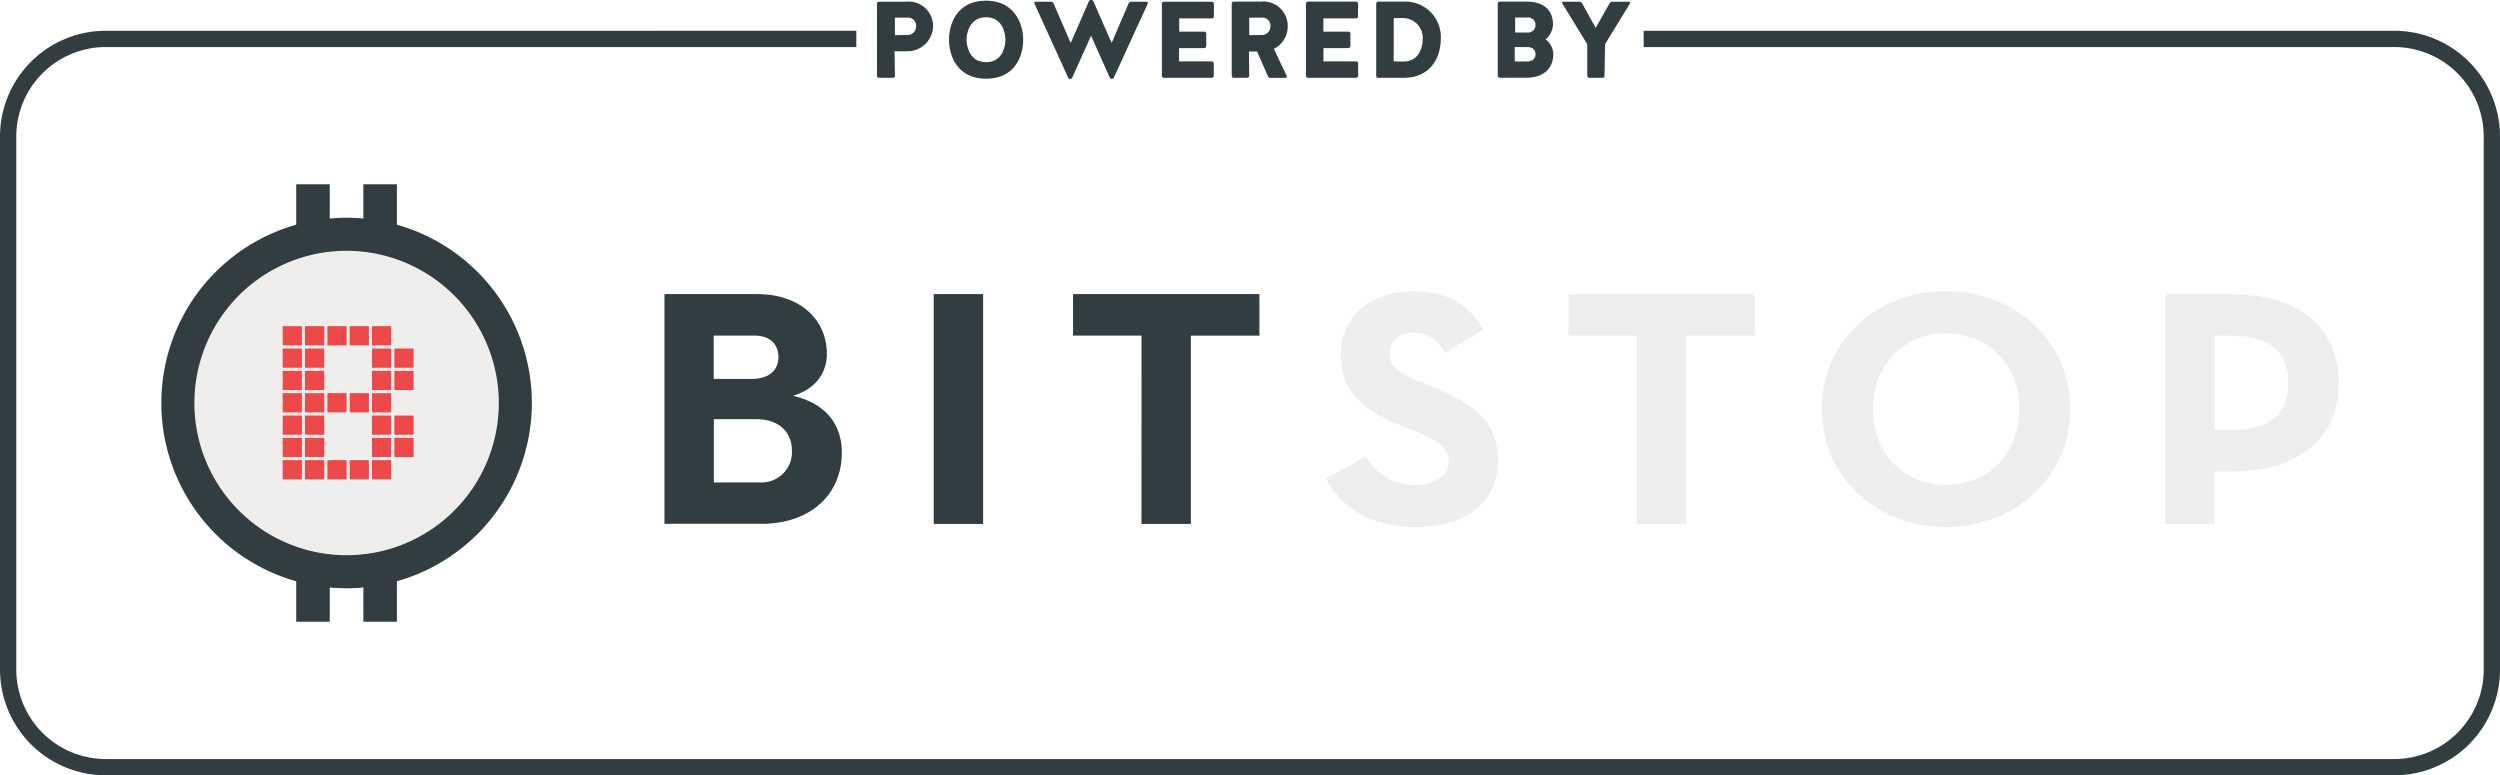 <svg xmlns="http://www.w3.org/2000/svg" viewBox="0 0 307.13 95.25"><defs><style>.cls-1{fill:#313d40;}.cls-2{fill:#efeeed;}.cls-3{fill:#ee494a;}</style></defs><title>powered_by_bitstop</title><g id="Layer_2" data-name="Layer 2"><g id="powerd_by" data-name="powerd by"><path class="cls-1" d="M109.94,9.3a.25.25,0,0,1-.26.26H108a.25.25,0,0,1-.26-.26V.46A.25.25,0,0,1,108,.21h3.28a3,3,0,0,1,3.35,3,3.15,3.15,0,0,1-3.15,3.09h-1.58Zm1.52-5a1.06,1.06,0,0,0,1.09-1.07,1,1,0,0,0-1.14-1.06h-1.47V4.32Z"/><path class="cls-1" d="M125.7,4.87c0,2-1,4.8-4.56,4.8s-4.55-2.83-4.55-4.8,1-4.79,4.55-4.79S125.7,3,125.7,4.87Zm-2.18,0c0-.69-.3-2.75-2.38-2.75s-2.4,2.07-2.4,2.75.3,2.77,2.4,2.77S123.52,5.55,123.52,4.87Z"/><path class="cls-1" d="M131.54,5.28,133.76.19a.31.31,0,0,1,.58,0l2.23,5.09L138.64.45A.4.4,0,0,1,139,.21h1.86a.17.17,0,0,1,.14.24l-4.16,9.08a.28.28,0,0,1-.51,0l-2.29-5.14-2.31,5.14a.28.28,0,0,1-.51,0L127.09.45a.16.16,0,0,1,.14-.24h1.86a.37.37,0,0,1,.35.24Z"/><path class="cls-1" d="M144.85,5.91V7.54h4a.25.25,0,0,1,.26.26V9.3a.25.25,0,0,1-.26.26H143a.25.25,0,0,1-.26-.26V.46A.25.25,0,0,1,143,.21h5.87a.25.25,0,0,1,.26.26V2a.25.25,0,0,1-.26.26h-4V3.89h3.06a.25.25,0,0,1,.26.26v1.5a.25.25,0,0,1-.26.26Z"/><path class="cls-1" d="M153.47,9.3a.25.25,0,0,1-.26.26h-1.63a.25.25,0,0,1-.26-.26V.46a.25.25,0,0,1,.26-.26h3.28a3,3,0,0,1,3.34,3A3.07,3.07,0,0,1,156.5,6l1.58,3.35a.16.16,0,0,1-.14.22H156.1a.37.37,0,0,1-.35-.24l-1.31-3h-1Zm1.52-5a1.06,1.06,0,0,0,1.09-1.07,1,1,0,0,0-1.14-1.06h-1.47V4.32Z"/><path class="cls-1" d="M162.59,5.91V7.54h4a.25.25,0,0,1,.26.26V9.3a.25.25,0,0,1-.26.26H160.7a.25.25,0,0,1-.26-.26V.46a.25.25,0,0,1,.26-.26h5.88a.25.25,0,0,1,.26.26V2a.25.25,0,0,1-.26.26h-4V3.89h3.06a.25.25,0,0,1,.26.26v1.5a.25.25,0,0,1-.26.26Z"/><path class="cls-1" d="M169.33,9.56a.25.25,0,0,1-.26-.26V.46a.25.25,0,0,1,.26-.26h3.07A4.35,4.35,0,0,1,177,4.82c0,2-1.07,4.74-4.56,4.74Zm3.07-2c2.08,0,2.38-2,2.38-2.72a2.43,2.43,0,0,0-2.38-2.62h-1.18V7.54Z"/><path class="cls-1" d="M190.82,6.72c0,1.23-.75,2.83-3.31,2.83h-3.25A.25.25,0,0,1,184,9.3V.46a.25.25,0,0,1,.26-.26h3.25c2.56,0,3.28,1.44,3.28,2.82a2.55,2.55,0,0,1-.91,1.82A2.3,2.3,0,0,1,190.82,6.72ZM188.64,3a.9.9,0,0,0-1-.85h-1.5V4h1.55A.91.91,0,0,0,188.64,3Zm0,3.68c0-.34-.13-.88-1-.9h-1.55V7.55h1.5C188.51,7.55,188.64,6.92,188.64,6.72Z"/><path class="cls-1" d="M197.12,9.3a.25.25,0,0,1-.26.26h-1.65A.25.25,0,0,1,195,9.3V5.44l-3.06-5A.15.15,0,0,1,192,.21h2a.43.43,0,0,1,.38.22l1.65,3,1.7-3a.43.43,0,0,1,.38-.22h2a.15.15,0,0,1,.13.22l-3.06,5Z"/><g id="logo-w"><path class="cls-2" d="M42.58,29A20.48,20.48,0,1,0,63.05,49.51,20.5,20.5,0,0,0,42.58,29Z"/><path class="cls-1" d="M42.58,72.27A22.76,22.76,0,1,1,65.34,49.51,22.78,22.78,0,0,1,42.58,72.27Zm0-41.46a18.7,18.7,0,1,0,18.7,18.7A18.72,18.72,0,0,0,42.58,30.81Z"/><rect class="cls-1" x="36.39" y="22.64" width="4.12" height="8.26"/><rect class="cls-1" x="44.64" y="22.64" width="4.12" height="8.26"/><rect class="cls-1" x="36.39" y="68.12" width="4.12" height="8.26"/><rect class="cls-1" x="44.64" y="68.12" width="4.12" height="8.26"/><path class="cls-1" d="M81.63,36.13H93c5.5,0,8.58,3.32,8.58,7.31,0,2.62-1.6,4.4-4.16,5.19,4,.91,6,3.49,6,7,0,5-3.73,8.72-9.88,8.72H81.63ZM92.38,46.55c2,0,3.25-1,3.25-2.66s-1.08-2.66-2.95-2.66h-5v5.32Zm.91,12.71a3.73,3.73,0,0,0,4-3.9c0-2.28-1.6-3.86-4.38-3.86H87.7v7.77Z"/><path class="cls-1" d="M114.71,36.13h6.07V64.37h-6.07Z"/><path class="cls-1" d="M140.24,41.23h-8.41V36.13h22.89v5.11H146.3V64.37h-6.07Z"/><path class="cls-2" d="M162.91,58.8l4.94-2.74a6.64,6.64,0,0,0,6,3.53c2.51,0,4.12-1.2,4.12-2.87,0-2-1.65-2.7-4.42-3.86L172,52.24c-4.38-1.79-7.28-4-7.28-8.76,0-4.36,3.47-7.68,8.89-7.68,3.86,0,6.63,1.29,8.63,4.65l-4.72,2.91c-1-1.79-2.17-2.49-3.9-2.49s-2.9,1.08-2.9,2.49c0,1.74,1.13,2.45,3.73,3.53l1.52.62c5.16,2.12,8.06,4.28,8.06,9.14,0,5.23-4.29,8.1-10.06,8.1S164.68,62.17,162.91,58.8Z"/><path class="cls-2" d="M201.09,41.23h-8.41V36.13h22.89v5.11h-8.41V64.37h-6.07Z"/><path class="cls-2" d="M223.81,50.25c0-8.35,6.76-14.49,15.26-14.49s15.26,6.15,15.26,14.49-6.76,14.5-15.26,14.5S223.81,58.59,223.81,50.25Zm24.28,0c0-5.27-3.64-9.3-9-9.3s-9,4-9,9.3,3.64,9.3,9,9.3S248.08,55.52,248.08,50.25Z"/><path class="cls-2" d="M266,36.13h8.15c8.24,0,13.18,4.11,13.18,10.92s-5,10.88-13.18,10.88h-2.08v6.44H266Zm8,16.69c4.94,0,7.11-1.91,7.11-5.77s-2.25-5.81-7.11-5.81h-1.91V52.82Z"/><rect class="cls-3" x="34.73" y="40.07" width="2.36" height="2.36"/><rect class="cls-3" x="34.73" y="42.82" width="2.36" height="2.36"/><rect class="cls-3" x="34.73" y="45.56" width="2.36" height="2.36"/><rect class="cls-3" x="34.73" y="48.3" width="2.36" height="2.36"/><rect class="cls-3" x="34.73" y="51.05" width="2.36" height="2.36"/><rect class="cls-3" x="34.73" y="53.79" width="2.36" height="2.36"/><rect class="cls-3" x="34.73" y="56.53" width="2.36" height="2.36"/><rect class="cls-3" x="37.47" y="40.07" width="2.36" height="2.36"/><rect class="cls-3" x="37.47" y="42.82" width="2.36" height="2.36"/><rect class="cls-3" x="37.47" y="45.56" width="2.36" height="2.36"/><rect class="cls-3" x="37.47" y="48.3" width="2.36" height="2.36"/><rect class="cls-3" x="37.47" y="51.05" width="2.36" height="2.36"/><rect class="cls-3" x="37.47" y="53.79" width="2.36" height="2.36"/><rect class="cls-3" x="37.47" y="56.53" width="2.36" height="2.36"/><rect class="cls-3" x="40.22" y="40.07" width="2.36" height="2.36"/><rect class="cls-3" x="40.22" y="48.3" width="2.36" height="2.36"/><rect class="cls-3" x="40.22" y="56.53" width="2.36" height="2.36"/><rect class="cls-3" x="42.96" y="40.07" width="2.36" height="2.36"/><rect class="cls-3" x="42.96" y="48.3" width="2.36" height="2.36"/><rect class="cls-3" x="42.96" y="56.53" width="2.36" height="2.36"/><rect class="cls-3" x="45.7" y="40.07" width="2.36" height="2.36"/><rect class="cls-3" x="45.7" y="42.82" width="2.36" height="2.36"/><rect class="cls-3" x="45.7" y="45.56" width="2.36" height="2.36"/><rect class="cls-3" x="45.7" y="48.3" width="2.36" height="2.36"/><rect class="cls-3" x="45.7" y="51.05" width="2.36" height="2.36"/><rect class="cls-3" x="45.7" y="53.79" width="2.36" height="2.36"/><rect class="cls-3" x="45.7" y="56.53" width="2.36" height="2.36"/><rect class="cls-3" x="48.45" y="42.82" width="2.36" height="2.36"/><rect class="cls-3" x="48.45" y="45.56" width="2.36" height="2.36"/><rect class="cls-3" x="48.45" y="51.05" width="2.36" height="2.36"/><rect class="cls-3" x="48.45" y="53.79" width="2.36" height="2.36"/></g><path class="cls-1" d="M294.13,3.78h-92.2v2h92.2a11,11,0,0,1,11,11V82.25a11,11,0,0,1-11,11H13a11,11,0,0,1-11-11V16.78a11,11,0,0,1,11-11h92.2v-2H13a13,13,0,0,0-13,13V82.25a13,13,0,0,0,13,13H294.13a13,13,0,0,0,13-13V16.78A13,13,0,0,0,294.13,3.78Z"/></g></g></svg>